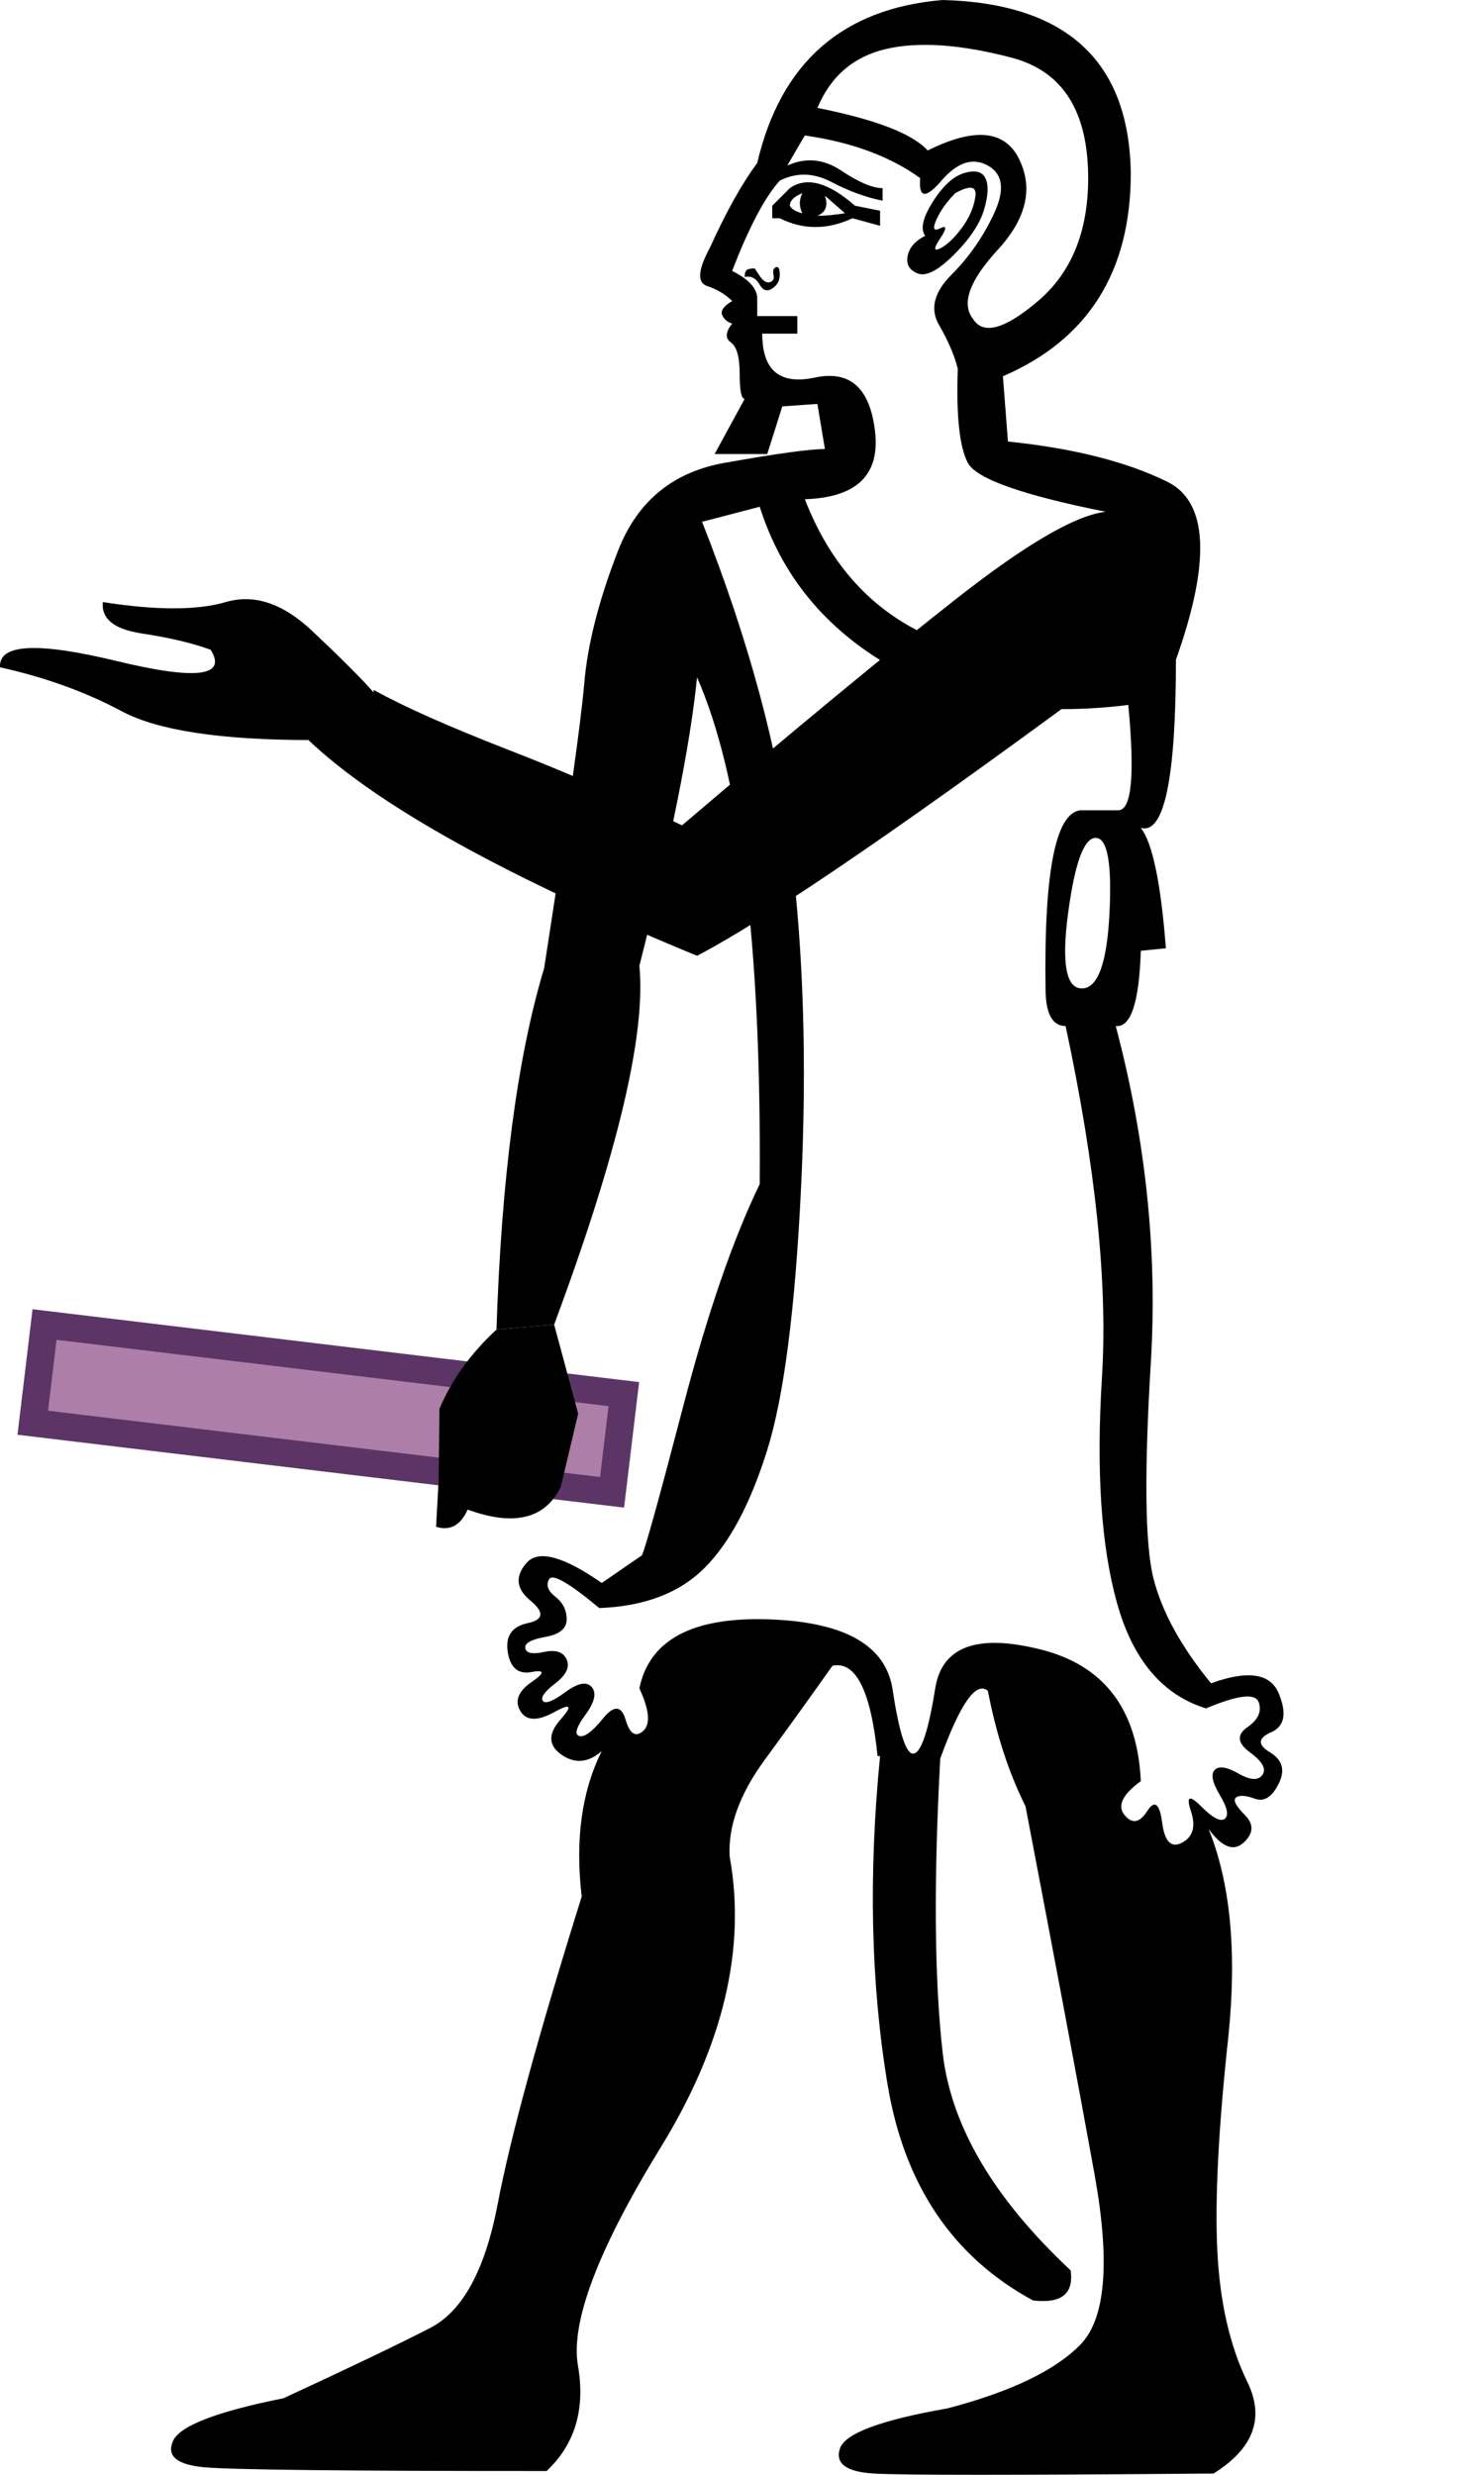<?xml version="1.0" encoding="UTF-8" standalone="no"?>
<svg
   width="1200"
   height="2000"
   version="1.1"
   id="svg1"
   sodipodi:docname="13576.svg"
   inkscape:version="1.4.2 (f4327f4, 2025-05-13)"
   xmlns:inkscape="http://www.inkscape.org/namespaces/inkscape"
   xmlns:sodipodi="http://sodipodi.sourceforge.net/DTD/sodipodi-0.dtd"
   xmlns="http://www.w3.org/2000/svg"
   xmlns:svg="http://www.w3.org/2000/svg">
  <defs
     id="defs1" />
  <sodipodi:namedview
     id="namedview1"
     pagecolor="#ffffff"
     bordercolor="#666666"
     borderopacity="1.0"
     inkscape:showpageshadow="2"
     inkscape:pageopacity="0.0"
     inkscape:pagecheckerboard="0"
     inkscape:deskcolor="#d1d1d1"
     inkscape:zoom="0.3775"
     inkscape:cx="600"
     inkscape:cy="769.53642"
     inkscape:window-width="1680"
     inkscape:window-height="998"
     inkscape:window-x="-8"
     inkscape:window-y="-8"
     inkscape:window-maximized="1"
     inkscape:current-layer="svg1" />
  <rect
     style="fill:#ad7fa8;stroke:#5c3566;stroke-width:22.243;stroke-dasharray:none"
     id="rect1"
     width="471.794"
     height="79.936"
     x="163.382"
     y="1058.479"
     transform="rotate(6.847)" />
  <path
     style="fill:#000000;stroke:none;stroke-width:111.215"
     d="m 861.673,829.194 c -10.813,0 -16.219,-10.137 -16.219,-30.411 -1.352,-97.314 8.785,-145.295 30.41,-143.943 h 28.383 c 10.813,0 13.516,-28.383 8.109,-85.149 C 836.669,579.151 772.469,568.677 719.757,538.266 667.045,507.856 631.904,464.943 614.334,409.528 l -46.629,12.164 c 37.844,95.962 61.835,184.828 71.972,266.599 10.137,81.77 12.84,171.988 8.109,270.654 -4.731,98.665 -13.854,169.623 -27.369,212.874 -13.516,43.251 -30.411,75.013 -50.684,95.286 -20.274,20.274 -48.657,31.086 -85.149,32.438 -24.328,-20.274 -37.844,-28.045 -40.547,-23.315 -2.703,4.73 -1.013,9.461 5.069,14.192 6.082,4.731 9.123,10.812 9.123,18.246 0,7.434 -5.744,12.164 -17.233,14.192 -11.488,2.027 -16.895,5.068 -16.219,9.123 0.676,4.055 5.744,5.068 15.205,3.041 9.461,-2.027 15.543,0 18.246,6.082 2.703,6.082 -0.338,12.502 -9.123,19.26 -8.785,6.757 -12.164,11.488 -10.137,14.191 2.027,2.704 8.109,0.334 18.246,-7.096 10.137,-7.434 17.233,-8.785 21.287,-4.055 4.055,4.731 2.365,12.164 -5.068,22.301 -7.434,10.137 -9.123,15.881 -5.069,17.233 4.055,1.351 10.475,-3.379 19.26,-14.191 8.785,-10.812 14.867,-10.475 18.246,1.012 3.379,11.488 8.11,14.529 14.192,9.123 6.082,-5.406 5.068,-16.895 -3.041,-34.465 8.109,-39.196 42.913,-57.78 104.409,-55.753 61.497,2.027 94.948,20.95 100.355,56.766 5.406,35.817 11.151,53.05 17.233,51.698 6.082,-1.351 11.826,-18.922 17.233,-52.712 5.406,-33.79 33.789,-44.264 85.149,-31.424 51.36,12.84 78.391,48.319 81.095,106.437 -14.867,10.812 -19.26,19.936 -13.178,27.369 6.082,7.434 12.164,6.42 18.246,-3.041 6.082,-9.461 10.137,-6.42 12.164,9.123 2.027,15.543 7.434,20.949 16.219,16.219 8.785,-4.731 11.151,-13.178 7.096,-25.342 -4.055,-12.164 -1.352,-13.516 8.109,-4.055 9.461,9.461 15.881,12.84 19.26,10.137 3.379,-2.704 2.027,-9.123 -4.055,-19.26 -6.082,-10.137 -7.434,-16.895 -4.055,-20.274 3.379,-3.379 9.799,-2.366 19.26,3.041 9.461,5.406 15.881,5.744 19.26,1.012 3.379,-4.731 0,-10.812 -10.137,-18.246 -10.137,-7.434 -10.813,-14.192 -2.027,-20.274 8.785,-6.082 11.826,-12.84 9.123,-20.274 -2.703,-7.434 -16.895,-5.744 -42.575,5.068 -35.141,-10.809 -59.132,-39.192 -71.972,-85.146 -12.84,-45.954 -16.895,-106.775 -12.164,-182.463 4.73,-75.688 -5.068,-170.299 -29.397,-283.831 z m 24.328,-152.053 c -9.461,0 -16.895,20.274 -22.301,60.821 -5.406,40.547 -1.689,60.821 11.151,60.821 12.84,0 20.274,-20.274 22.301,-60.821 2.027,-40.547 -1.689,-60.821 -11.15,-60.821 z M 748.14,190.573 c -4.055,-5.406 -2.027,-14.529 6.082,-27.369 8.109,-12.84 16.557,-20.612 25.342,-23.315 8.785,-2.703 14.529,-1.352 17.233,4.055 2.703,5.406 2.365,13.854 -1.014,25.342 -3.379,11.488 -11.488,23.653 -24.328,36.493 -12.84,12.84 -22.639,17.908 -29.397,15.205 -6.758,-2.703 -9.461,-7.434 -8.109,-14.192 1.352,-6.758 6.082,-12.164 14.192,-16.219 z m 24.328,-34.465 c -6.758,6.758 -11.826,13.854 -15.205,21.287 -3.379,7.434 -2.365,9.799 3.041,7.096 5.406,-2.703 5.406,8e-5 0,8.11 -5.406,8.109 -5.406,10.813 0,8.109 5.406,-2.703 11.151,-8.11 17.233,-16.219 6.082,-8.109 9.799,-16.557 11.15,-25.342 1.352,-8.785 -4.055,-9.799 -16.219,-3.041 z m -22.301,-34.465 c 37.844,-18.922 62.511,-16.557 73.999,7.096 11.488,23.653 5.744,47.981 -17.233,72.985 -22.977,25.004 -29.735,43.588 -20.274,55.753 8.109,13.516 25.68,8.785 52.712,-14.192 27.032,-22.977 40.547,-56.091 40.547,-99.341 0,-54.063 -20.612,-86.501 -61.835,-97.314 C 776.861,35.817 743.072,33.452 716.716,39.534 c -26.356,6.082 -44.94,21.963 -55.753,47.643 47.305,9.461 77.04,20.95 89.204,34.465 z m -125.697,54.739 v -10.137 l 14.192,-14.192 c 13.516,-9.461 31.086,-4.73 52.712,14.192 l 20.274,4.055 v 12.164 l -22.301,-6.082 c -20.274,9.461 -39.872,9.461 -58.794,0 z m 14.192,-10.137 c 1.352,2.703 4.731,4.731 10.137,6.082 -2.703,-5.406 -2.703,-10.813 0,-16.219 -6.758,2.703 -10.137,6.082 -10.137,10.137 z m 22.301,8.109 c 6.758,0 14.192,-0.676 22.301,-2.027 l -16.219,-14.192 c 2.703,8.109 0.676,13.516 -6.082,16.219 z m -58.794,49.522 c 0,-2.703 0.338,-3.568 1.013,-4.919 0.676,-1.352 3.041,-2.027 7.096,-2.027 l 4.055,6.082 c 2.703,4.055 5.406,5.744 8.109,5.069 2.703,-0.676 3.717,-2.703 3.041,-6.082 -0.676,-3.379 0,-5.406 2.027,-6.082 2.027,-0.676 3.041,1.352 3.041,6.082 0,4.731 -2.027,8.447 -6.082,11.15 -4.054,2.703 -7.433,1.69 -10.136,-3.041 -2.703,-4.731 -6.758,-7.583 -12.164,-6.231 z M 912.357,533.198 C 739.355,661.598 623.119,741.341 563.65,772.427 409.57,708.903 304.822,650.785 249.408,598.074 h 2.027 c -72.985,0 -124.007,-7.772 -153.066,-23.315 C 69.31,559.216 36.534,547.389 0.041,539.28 -1.31,520.358 30.114,518.668 94.314,534.211 c 64.2,15.543 89.542,12.502 76.026,-9.123 -14.867,-5.406 -33.452,-9.799 -55.753,-13.178 -22.301,-3.379 -32.776,-11.826 -31.424,-25.342 43.251,6.758 76.364,6.758 99.341,0 22.977,-6.758 46.292,1.013 69.944,23.315 23.653,22.301 40.209,38.858 49.671,49.671 v -2.027 c 24.328,13.516 60.821,29.735 109.478,48.657 48.657,18.922 95.286,39.196 139.888,60.821 90.556,-77.04 164.217,-137.861 220.983,-182.463 56.766,-44.602 97.314,-68.255 121.642,-70.958 -67.579,-13.516 -104.747,-26.694 -111.505,-39.534 -6.758,-12.84 -9.461,-38.182 -8.109,-76.026 -2.703,-10.813 -7.772,-22.639 -15.205,-35.479 -7.434,-12.84 -4.055,-26.356 10.137,-40.547 14.192,-14.192 25.68,-30.748 34.465,-49.67 8.785,-18.922 7.096,-31.762 -5.068,-38.52 -12.164,-6.758 -24.666,-2.703 -37.506,12.164 -12.84,14.867 -18.584,14.192 -17.233,-2.027 -24.328,-17.571 -55.415,-29.059 -93.259,-34.465 -4.055,6.758 -8.785,14.867 -14.192,24.328 14.867,-6.758 29.397,-5.406 43.588,4.055 14.192,9.461 25.342,14.192 33.452,14.192 v 10.137 c -13.516,-2.703 -27.369,-7.772 -41.561,-15.205 -14.192,-7.434 -28.045,-7.772 -41.561,-1.014 -12.164,13.516 -25.004,37.844 -38.52,72.985 13.516,6.758 20.274,14.192 20.274,22.301 v 14.192 h 32.438 v 14.192 h -28.383 c 0,29.735 14.192,41.561 42.575,35.479 28.383,-6.082 44.602,8.447 48.657,43.588 4.055,35.141 -14.867,53.387 -56.766,54.739 39.196,101.368 126.373,143.943 261.531,127.724 z m -279.777,-204.764 -12.164,38.52 h -42.575 l 24.328,-44.602 c -2.703,0 -4.055,-6.758 -4.055,-20.274 0,-13.516 -2.365,-21.963 -7.096,-25.342 -4.731,-3.379 -4.393,-8.447 1.014,-15.205 -4.055,-1.352 -6.758,-3.717 -8.109,-7.096 -1.352,-3.379 1.352,-7.096 8.109,-11.15 -5.406,-5.406 -12.164,-9.461 -20.274,-12.164 -8.109,-2.703 -7.434,-12.84 2.027,-30.411 13.516,-29.735 26.356,-52.712 38.52,-68.931 C 631.229,50.684 681.237,6.758 762.332,0 c 100.017,2.703 150.701,49.333 152.053,139.888 0,79.743 -34.465,134.482 -103.396,164.217 l 4.055,52.712 c 52.712,5.406 95.624,16.219 128.738,32.438 33.114,16.219 35.479,64.2 7.096,143.943 0,95.962 -9.461,141.24 -28.383,135.834 9.461,12.164 16.219,44.602 20.274,97.314 l -20.274,2.027 c -1.352,41.899 -8.109,62.173 -20.274,60.821 24.328,91.907 33.789,182.463 28.383,271.667 -5.406,89.204 -4.731,147.322 2.027,174.354 6.758,27.032 22.301,55.415 46.629,85.149 29.735,-10.812 47.981,-8.11 54.739,8.11 6.758,16.219 4.731,26.694 -6.082,31.424 -10.813,4.731 -11.15,10.137 -1.013,16.219 10.137,6.082 12.502,14.529 7.096,25.342 -5.406,10.812 -11.826,14.867 -19.26,12.164 -7.434,-2.704 -12.502,-3.041 -15.205,-1.012 -2.703,2.027 -0.338,6.757 7.096,14.191 7.434,7.434 7.096,14.867 -1.013,22.301 -8.109,7.434 -17.57,3.717 -28.383,-11.15 17.571,43.251 22.977,98.665 16.219,166.244 -8.109,74.337 -11.151,132.455 -9.123,174.354 2.027,41.899 10.137,77.378 24.328,106.437 14.192,29.059 5.069,53.725 -27.369,73.999 -160.838,1.351 -252.407,1.351 -274.708,0 -22.302,-1.353 -31.425,-8.111 -27.371,-20.276 4.055,-12.164 33.114,-22.977 87.177,-32.438 51.36,-13.516 87.177,-30.748 107.451,-51.698 20.274,-20.95 23.991,-66.903 11.15,-137.861 -12.84,-70.958 -31.424,-169.961 -55.753,-297.01 -13.516,-27.032 -23.653,-58.118 -30.411,-93.259 -9.461,-8.11 -22.301,10.137 -38.52,54.739 -5.406,100.017 -4.731,179.422 2.027,238.216 6.758,58.794 41.223,117.25 103.396,175.367 2.703,18.922 -7.434,27.032 -30.41,24.328 -64.876,-35.141 -104.072,-93.259 -117.587,-174.354 -13.516,-81.095 -15.543,-169.623 -6.082,-265.585 h -2.027 c -5.406,-52.712 -17.571,-77.04 -36.493,-72.985 -16.219,22.977 -34.465,48.319 -54.739,76.026 -20.274,27.707 -29.735,53.725 -28.383,78.054 13.516,74.337 -5.068,152.728 -55.753,235.175 -50.684,82.446 -72.985,141.24 -66.903,176.381 6.082,35.141 -2.365,63.524 -25.342,85.149 -162.189,0 -254.435,-1.012 -276.736,-3.041 -22.301,-2.027 -30.748,-9.123 -25.342,-21.287 5.406,-12.164 35.141,-23.653 89.204,-34.465 52.712,-24.328 92.245,-43.25 118.601,-56.766 26.356,-13.516 44.602,-46.967 54.739,-100.355 10.137,-53.387 32.776,-136.172 67.917,-248.353 -5.406,-45.954 -8e-5,-85.15 16.219,-117.588 -10.813,9.461 -21.625,10.474 -32.438,3.042 -10.813,-7.434 -11.15,-16.895 -1.013,-28.383 10.137,-11.488 8.447,-13.516 -5.069,-6.082 -13.516,7.434 -22.639,7.096 -27.369,-1.012 -4.731,-8.11 -1.69,-15.881 9.123,-23.315 10.813,-7.434 10.813,-10.137 0,-8.11 -10.813,2.027 -17.233,-3.379 -19.26,-16.219 -2.027,-12.84 3.379,-20.612 16.219,-23.315 12.84,-2.704 13.516,-8.785 2.027,-18.247 -11.488,-9.461 -12.502,-19.598 -3.041,-30.41 9.461,-10.812 29.735,-5.406 60.821,16.219 l 32.437,-22.303 c 2.703,-5.406 13.854,-45.616 33.452,-120.628 19.598,-75.013 40.209,-134.82 61.835,-179.422 1.352,-193.276 -15.543,-329.785 -50.684,-409.528 -5.406,54.063 -20.949,131.779 -46.629,233.147 5.406,55.415 -17.571,152.053 -68.931,289.914 l -46.629,4.055 c 4.055,-122.994 16.895,-220.307 38.52,-291.941 18.922,-121.642 29.735,-198.344 32.438,-230.106 2.703,-31.762 11.826,-67.579 27.369,-107.451 15.543,-39.872 44.264,-63.524 86.163,-70.958 41.899,-7.434 68.931,-11.15 81.095,-11.15 l -6.082,-36.493 z"
     id="path1"
     sodipodi:nodetypes="cccscsccsssscsssssssssssssssscssssscsssssssssssssscsscssssscsssssssccssssssccsscssssccccccccccccccccccccscssssssscccccscscscssccscscscssssscccsccsccsccccsscccccccsscscsccccccscccccsscssssssssccsscsscsscccsccscccscsscsscssccssssssssssccsccccccsssccc" />
  <path
     style="fill:#000000;stroke:none;stroke-width:111.215"
     d="m 352.624,1233.897 2.06,-37.61 0.639,-57.746 c 9.96,-23.529 25.368,-44.861 46.137,-64.036 l 46.629,-4.055 19.443,72.046 -14.122,59.296 c -12.795,25.769 -37.791,31.825 -75.289,18.173 -5.607,12.72 -14.063,17.33 -25.497,13.933 z"
     id="path5"
     sodipodi:nodetypes="cccccccccc" />
</svg>
